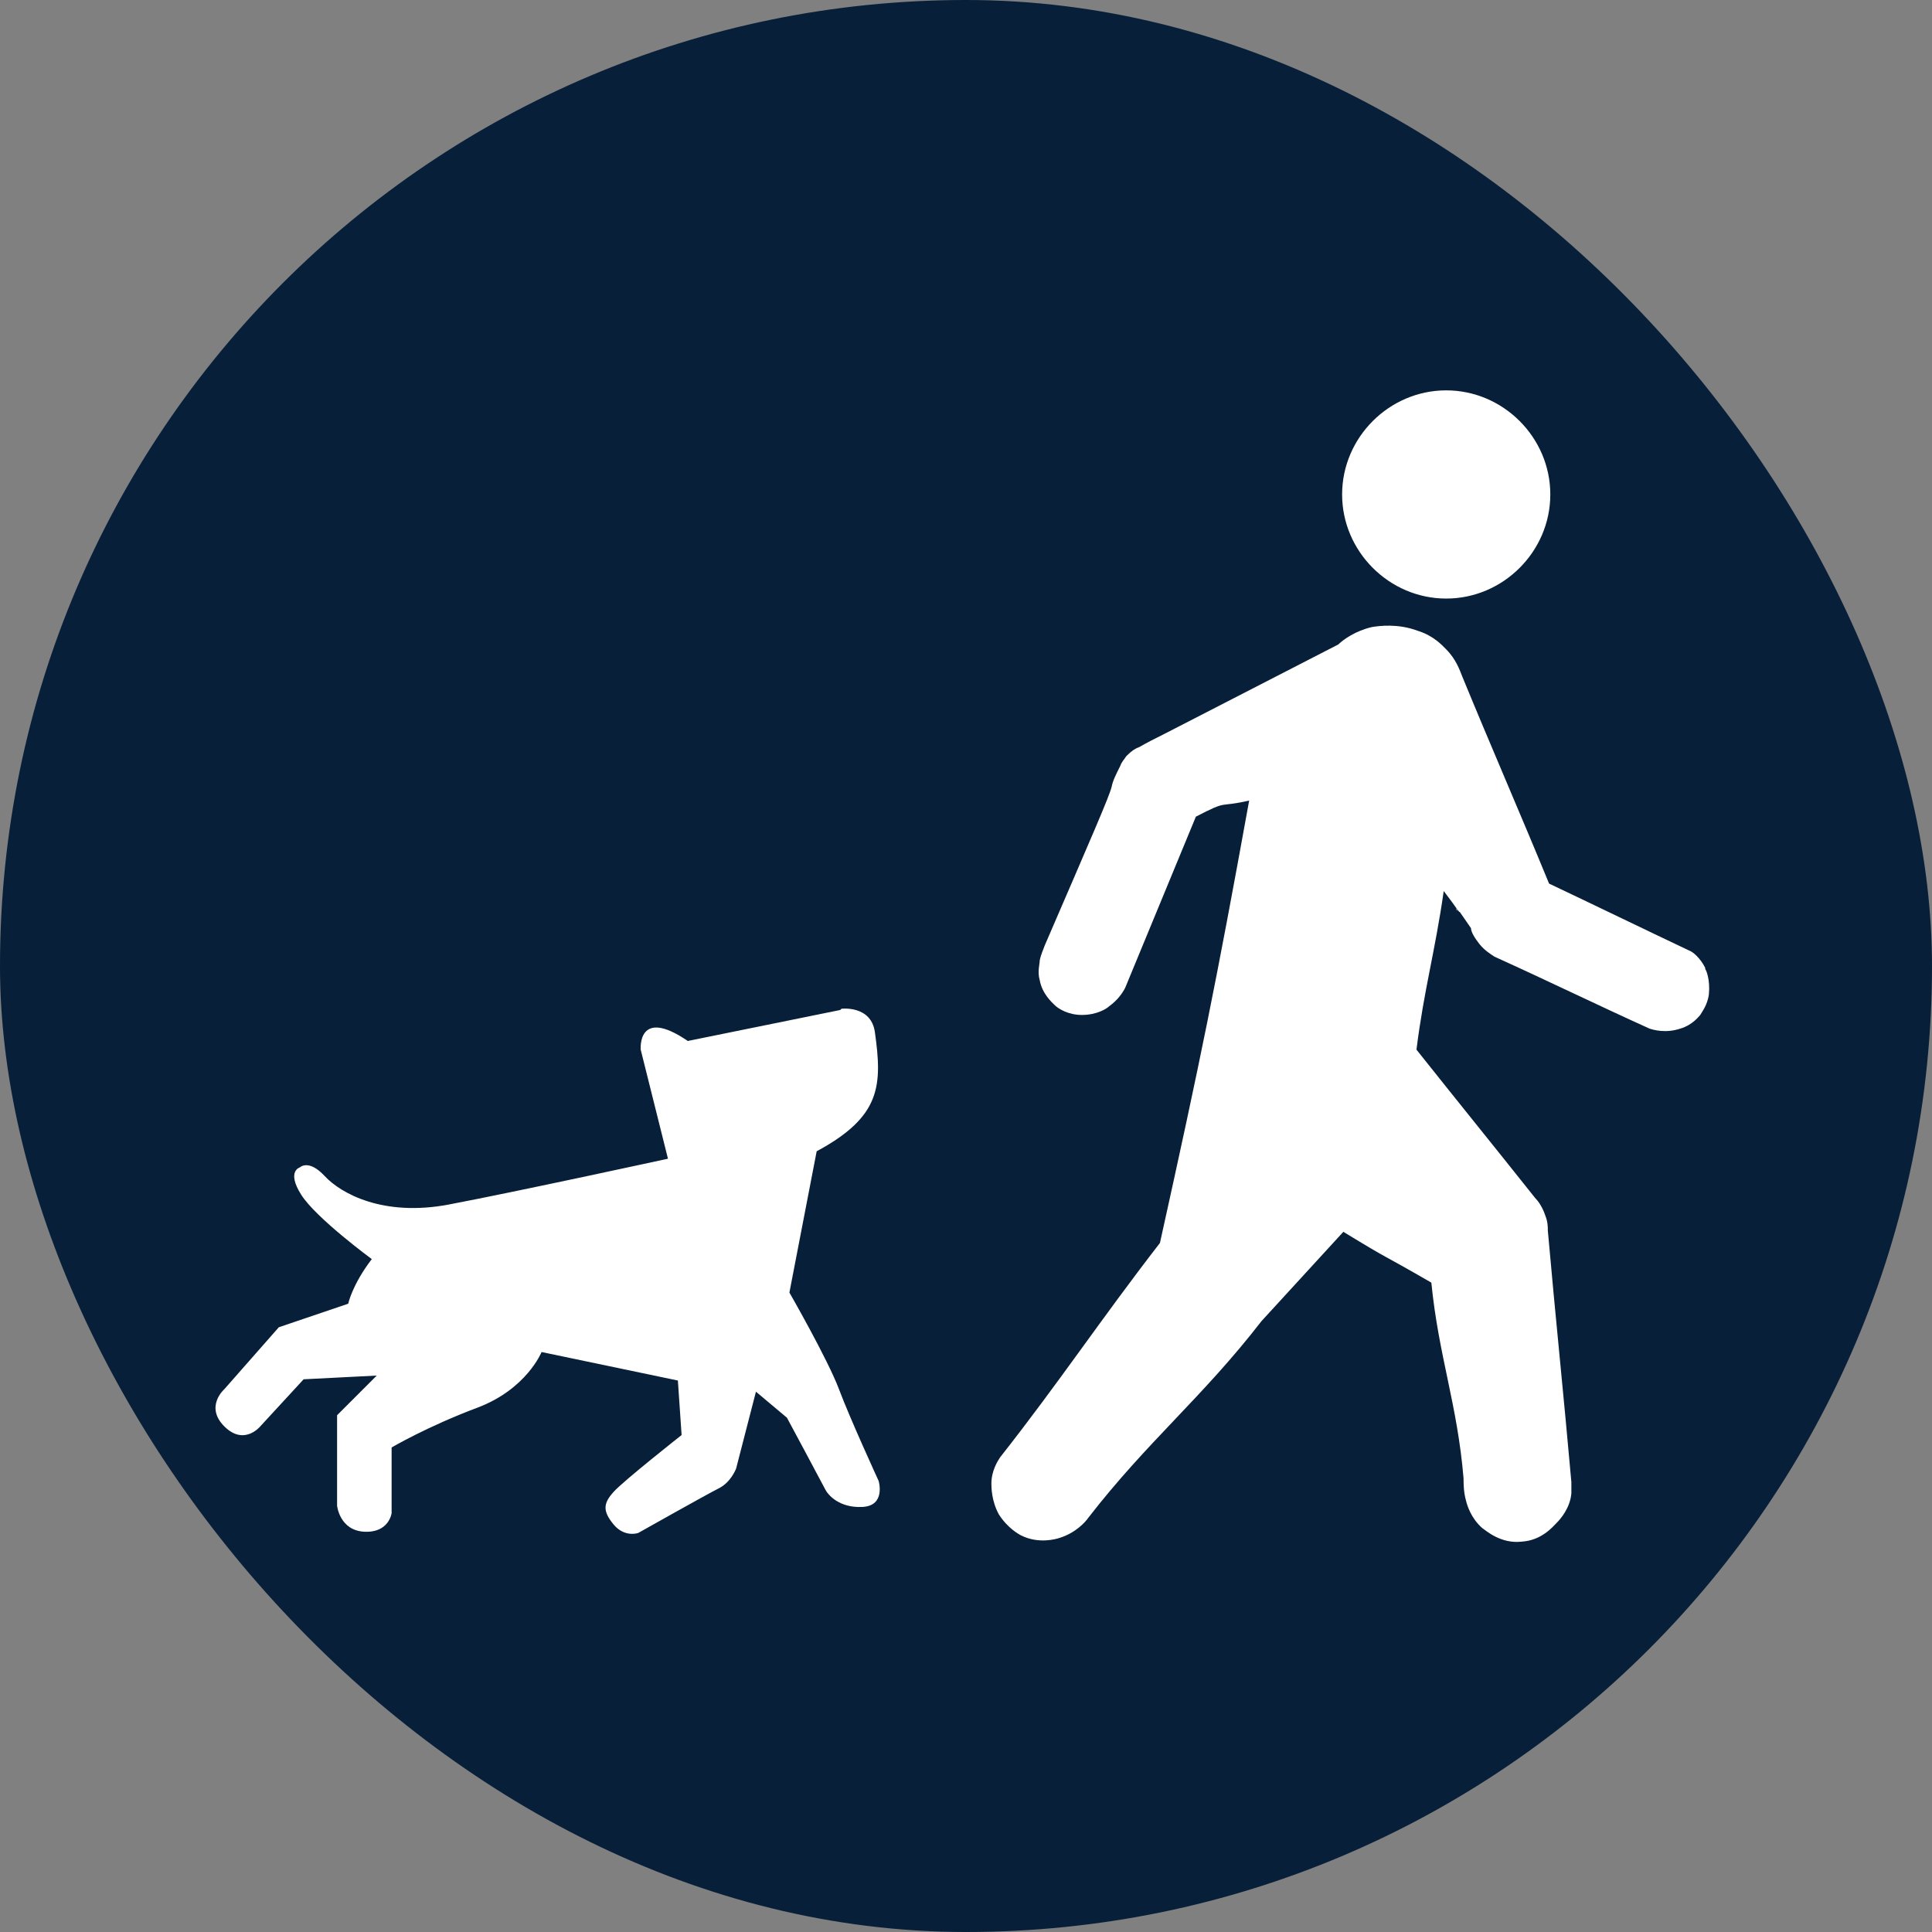 <?xml version="1.0" encoding="UTF-8"?>
<svg xmlns="http://www.w3.org/2000/svg" viewBox="0 0 15.59 15.59">
  <rect x="0" y="0" width="15.59" height="15.59" fill="#808080" stroke="none"/>
  <defs>
    <style>
      .cls-1 {
        fill: #071f39;
      }

      .cls-1, .cls-2 {
        stroke-width: 0px;
      }

      .cls-2 {
        fill: #fff;
      }
    </style>
  </defs>
  <g id="Cirkel">
    <rect class="cls-1" x="0" y="0" width="15.59" height="15.59" rx="7.8" ry="7.8"/>
  </g>
  <g id="ICONS">
    <g>
      <g>
        <path class="cls-2" d="M13.76,7.81c-.04-.08-.1-.13-.13-.14-.38-.18-.75-.36-1.13-.54-.23-.56-.47-1.11-.7-1.67-.02-.05-.05-.14-.13-.22-.03-.03-.1-.11-.23-.15-.16-.06-.31-.04-.37-.03-.13.03-.23.1-.27.14l-1.4.72c-.08.04-.14.07-.21.11-.03.01-.06.03-.1.07-.02.03-.04.05-.05.08-.04.08-.06.12-.07.17-.02.08-.16.4-.54,1.28-.01.03-.03.07-.04.12,0,.03-.02.09,0,.16.02.11.1.18.12.2.03.03.11.08.22.08.12,0,.2-.05.22-.07.07-.05.11-.11.13-.15.19-.46.38-.92.57-1.38.27-.14.17-.07.43-.13-.27,1.49-.39,2.08-.72,3.57-.48.62-.81,1.12-1.29,1.73-.02.03-.07.11-.07.21,0,.03,0,.14.06.25.07.11.16.16.18.17.14.07.28.03.31.02.13-.04.21-.13.23-.16.48-.62.92-.97,1.4-1.59l.66-.72c.41.25.26.15.71.41.06.6.21.98.26,1.58,0,.04,0,.11.02.18.01.04.04.14.13.22.03.02.15.13.32.11.16-.01.25-.12.28-.15.03-.03.11-.12.12-.24,0-.04,0-.07,0-.09-.06-.68-.13-1.35-.19-2.03,0-.03,0-.07-.02-.12-.02-.06-.05-.11-.08-.14-.39-.49-.57-.71-.96-1.2.06-.48.15-.79.22-1.28.1.13.12.17.13.17.02.03.05.07.09.13,0,.03.03.08.07.13.04.05.09.08.12.1.42.19.83.39,1.25.58.03.01.13.04.25,0,.1-.03.15-.1.16-.11.01-.02.06-.08.07-.17.01-.11-.02-.19-.03-.2ZM11.75,7.33s0,.01.01.02c0,0,0-.01-.01-.02Z"/>
        <path class="cls-2" d="M11.67,4.83c.46,0,.84-.38.84-.84s-.38-.84-.84-.84-.84.38-.84.84.38.84.84.84Z"/>
      </g>
      <path class="cls-2" d="M6.79,8.14s.24-.03.27.19c.06.43.05.68-.47.96l-.22,1.14s.31.54.4.78.32.74.32.74c0,0,.06.2-.13.21s-.28-.1-.3-.14-.31-.58-.31-.58l-.25-.21-.16.62s-.04.11-.14.16-.65.36-.65.36c0,0-.11.04-.2-.07s-.08-.17,0-.26.55-.46.55-.46l-.03-.44-1.1-.23s-.12.3-.52.45-.69.32-.69.32v.53s-.02.16-.22.15-.22-.21-.22-.21v-.73l.32-.32-.59.03-.35.38s-.13.16-.29,0,0-.3,0-.3l.44-.5.56-.19s.03-.15.19-.36c0,0-.45-.33-.57-.52s-.01-.22-.01-.22c0,0,.07-.07.2.07s.47.33,1,.23,1.77-.37,1.77-.37l-.22-.88s-.03-.35.38-.07l1.23-.25Z"/>
    </g>
  </g>
</svg>